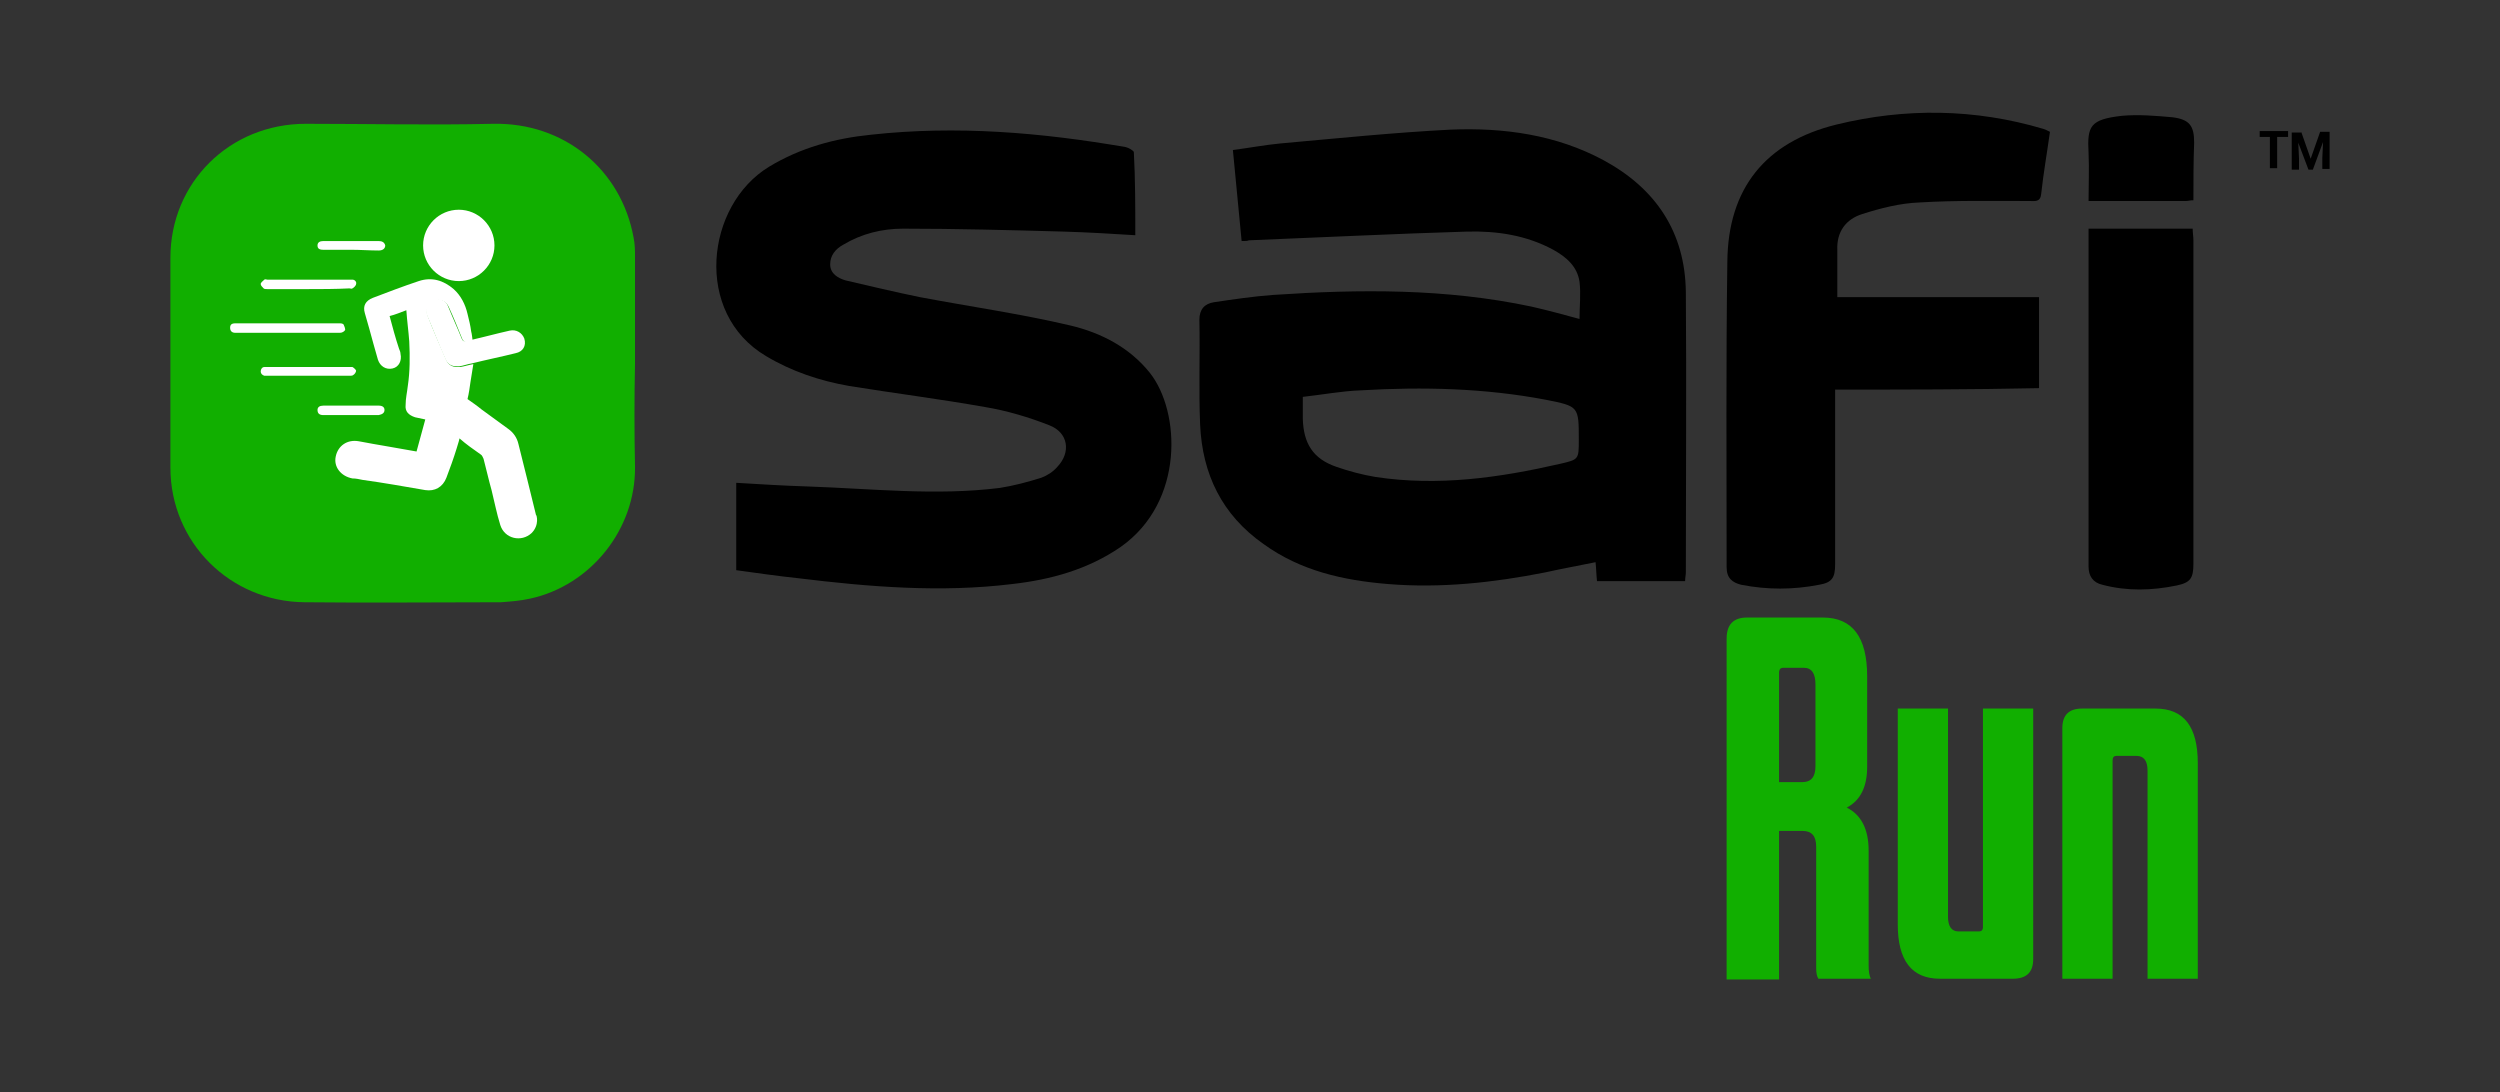<?xml version="1.0" encoding="utf-8"?>
<!-- Generator: Adobe Illustrator 18.0.0, SVG Export Plug-In . SVG Version: 6.00 Build 0)  -->
<!DOCTYPE svg PUBLIC "-//W3C//DTD SVG 1.1//EN" "http://www.w3.org/Graphics/SVG/1.1/DTD/svg11.dtd">
<svg version="1.1" id="Layer_1" xmlns="http://www.w3.org/2000/svg" xmlns:xlink="http://www.w3.org/1999/xlink" x="0px" y="0px"
	 viewBox="0 0 343.3 150" enable-background="new 0 0 343.3 150" xml:space="preserve">
<rect x="0" y="0" width="343.3" height="150" fill="#333333" stroke="none"/>
<g>
	<g>
		<path d="M170.5,33.1c-0.4-4.2-0.8-8.3-1.2-12.5c2.3-0.3,4.4-0.7,6.5-0.9c7.8-0.7,15.6-1.5,23.4-1.9c7.3-0.3,14.5,0.7,21,4.2
			c7.2,3.9,11.2,9.9,11.3,18.1c0.1,12.8,0,25.7,0,38.5c0,0.4-0.1,0.7-0.1,1.2c-4.1,0-8.1,0-12.1,0c-0.1-0.9-0.1-1.7-0.2-2.6
			c-2.4,0.5-4.7,0.9-6.9,1.4c-7.1,1.4-14.3,2.2-21.6,1.6c-6.1-0.5-12-1.8-17.1-5.5c-5.7-4-8.4-9.6-8.7-16.4c-0.2-4.8,0-9.6-0.1-14.4
			c0-1.4,0.7-2.2,2-2.4c2.7-0.4,5.4-0.8,8.1-1c11.9-0.8,23.7-0.9,35.5,1.6c2.2,0.5,4.4,1.1,6.6,1.7c0-1.7,0.2-3.5,0-5.1
			c-0.3-2.1-1.8-3.4-3.6-4.4c-3.7-2-7.7-2.6-11.8-2.5c-10,0.3-20,0.8-30,1.2C171.3,33.1,171,33.1,170.5,33.1z M178.9,54.5
			c0,1.2,0,2.1,0,3c0.1,3.4,1.4,5.5,4.6,6.6c1.7,0.6,3.6,1.1,5.4,1.4c8.6,1.3,17,0.1,25.3-1.8c2.6-0.6,2.6-0.6,2.6-3.3
			c0-4.6,0-4.6-4.5-5.5c-8.4-1.6-16.9-1.8-25.4-1.3C184.2,53.7,181.6,54.2,178.9,54.5z"/>
	</g>
	<g>
		<path fill="#11AF00" d="M87.2,64.1c0.1,8.6-6.1,16.3-14.4,18.1c-1.3,0.3-2.7,0.4-4,0.5c-9,0-18,0.1-27,0
			c-10.2-0.1-18.4-8.2-18.4-18.5c0-9.6,0-19.2,0-28.8C23.4,25.1,31.5,17,42,17c8.6,0,17.2,0.2,25.7,0c9.8-0.2,17.6,6.3,19.3,15.6
			c0.2,0.9,0.2,1.9,0.2,2.8c0,4.8,0,9.7,0,14.5C87.1,54.7,87.1,59.4,87.2,64.1z"/>
	</g>
	<g>
		<path d="M155.9,32.3c-3.2-0.2-6.5-0.4-9.9-0.5c-7.3-0.2-14.6-0.4-22-0.4c-2.9,0-5.7,0.7-8.2,2.2c-1.1,0.6-1.8,1.5-1.8,2.7
			c0,1.3,1.1,1.9,2.1,2.2c3.4,0.8,6.8,1.6,10.2,2.3c6.9,1.3,13.9,2.3,20.7,3.9c4.2,1,8.1,3,10.9,6.5c4.2,5.3,4.8,17.7-4,23.9
			c-4.5,3.1-9.6,4.5-14.9,5.1c-9.8,1.2-19.6,0.4-29.4-0.8c-2.8-0.3-5.6-0.7-8.5-1.1c0-4,0-7.9,0-12c3.3,0.2,6.6,0.4,9.8,0.5
			c8.8,0.3,17.6,1.3,26.4,0.2c1.9-0.3,3.8-0.8,5.7-1.4c0.8-0.3,1.6-0.8,2.2-1.5c1.9-2,1.5-4.7-1.1-5.7c-2.8-1.1-5.8-2-8.8-2.5
			c-6.2-1.1-12.5-1.9-18.7-2.9c-4-0.7-7.9-2-11.4-4.1c-10-5.9-8.3-20.7,0.4-26c4.3-2.6,9-3.9,14-4.4c11.8-1.3,23.4-0.3,35,1.7
			c0.4,0.1,1.1,0.5,1.1,0.7C155.9,24.6,155.9,28.4,155.9,32.3z"/>
	</g>
	<g>
		<path d="M252,53.5c0,0.8,0,1.4,0,2c0,7.3,0,14.7,0,22c0,1.8-0.4,2.5-2.2,2.8c-3.6,0.7-7.1,0.7-10.7,0c-1.2-0.3-2-0.9-2-2.4
			c0-14-0.1-28,0.1-42c0.1-10,5.2-16.4,15-18.8c9.4-2.3,19-2.2,28.4,0.6c0.3,0.1,0.5,0.2,0.9,0.4c-0.4,2.9-0.9,5.7-1.2,8.5
			c-0.1,1.2-0.9,1-1.6,1c-5,0-10.1-0.1-15.1,0.2c-2.7,0.1-5.4,0.8-7.9,1.6c-2.2,0.7-3.5,2.4-3.4,4.9c0,2.1,0,4.3,0,6.5
			c9.3,0,18.5,0,27.7,0c0,4.2,0,8.2,0,12.5C270.7,53.5,261.4,53.5,252,53.5z"/>
	</g>
	<g>
		<path d="M286.8,31.4c4.8,0,9.5,0,14.3,0c0,0.6,0.1,1.1,0.1,1.6c0,14.8,0,29.6,0,44.4c0,2-0.4,2.6-2.3,3c-3.4,0.7-6.8,0.8-10.2-0.1
			c-1.3-0.3-1.9-1.2-1.9-2.5c0-15.2,0-30.5,0-45.7C286.8,31.9,286.8,31.7,286.8,31.4z"/>
	</g>
	<g>
		<path d="M301.2,27.5c-0.5,0-0.7,0.1-1,0.1c-4.4,0-8.8,0-13.4,0c0-2.3,0.1-4.4,0-6.6c-0.2-3.7,0.2-4.6,4.6-5.1
			c2.3-0.2,4.6,0,6.9,0.2c2.4,0.3,3,1.2,3,3.5C301.2,22.2,301.2,24.8,301.2,27.5z"/>
	</g>
	<g>
		<g>
			<g>
				<path fill="#FFFFFF" d="M73,73.2c-1.4,1.3-3.7,0.8-4.3-1.1c-0.5-1.6-0.8-3.2-1.2-4.8c-0.4-1.4-0.7-2.8-1.1-4.3
					c-0.1-0.2-0.2-0.5-0.4-0.6c-1-0.7-2-1.4-2.9-2.2c-0.1,0.5-0.3,1-0.4,1.4c-0.4,1.3-0.9,2.7-1.4,4c-0.5,1.3-1.6,1.9-2.9,1.7
					c-2.9-0.5-5.7-1-8.6-1.4c-0.5-0.1-0.9-0.2-1.4-0.2c-1.6-0.3-2.6-1.6-2.3-3c0.3-1.5,1.6-2.4,3.2-2.1c2.6,0.5,5.2,0.9,7.9,1.4
					c0.4-1.5,0.8-2.9,1.2-4.4c-0.5-0.1-0.9-0.2-1.4-0.3c-0.9-0.3-1.4-0.8-1.3-1.7c0-0.9,0.2-1.7,0.3-2.6c0.3-2,0.3-4,0.2-6.1
					c-0.1-1.4-0.3-2.8-0.4-4.3c-0.8,0.3-1.5,0.6-2.3,0.8c0.4,1.5,0.8,3,1.3,4.5c0.1,0.2,0.2,0.5,0.2,0.7c0.2,0.9-0.2,1.8-1.1,2
					c-0.9,0.2-1.7-0.3-2-1.2c-0.4-1.4-0.8-2.8-1.2-4.3c-0.2-0.7-0.4-1.4-0.6-2.1c-0.3-1,0.1-1.7,1.1-2.1c2.1-0.8,4.2-1.6,6.3-2.3
					c1.8-0.6,3.4-0.1,4.8,1.1c1,0.9,1.6,2.1,1.9,3.4c0.2,0.8,0.4,1.6,0.5,2.4c0.1,0.3,0.2,1.3,0.2,1.3c-0.2,0-0.6,0.1-0.7,0.1
					c-0.4,0.1-0.5,0-0.7-0.3c-0.6-1.5-1.2-3-1.9-4.5c-0.4-0.8-1.2-1.1-2-0.8c-0.8,0.3-1.2,1.2-0.9,2c0.8,2.1,1.7,4.1,2.6,6.2
					c0.3,0.6,0.8,0.9,1.5,0.9c0.1,0,0.2,0,0.4,0c0.6-0.1,1.2-0.3,1.8-0.4c0,0-0.3,1.9-0.4,2.5c-0.1,0.7-0.2,1.5-0.4,2.3
					c0.7,0.5,1.3,0.9,1.9,1.4c1.2,0.9,2.5,1.8,3.7,2.7c0.7,0.5,1.2,1.2,1.4,2.1c0.8,3.2,1.6,6.4,2.4,9.7
					C73.7,70.7,74.1,72.1,73,73.2z"/>
			</g>
			<g>
				<path fill="#FFFFFF" d="M63,38.6c-2.7,0-4.9-2.2-4.9-4.9c0-2.7,2.2-4.9,4.9-4.9c2.7,0,4.9,2.2,4.9,4.9
					C67.9,36.4,65.7,38.6,63,38.6z"/>
			</g>
			<g>
				<path fill="#FFFFFF" d="M70.8,48.5c-2,0.5-4,0.9-6,1.4c-0.6,0.1-1.1,0.3-1.7,0.4c-0.1,0-0.3,0-0.4,0c-0.7,0-1.2-0.3-1.5-0.9
					c-0.9-2-1.7-4.1-2.6-6.2c-0.3-0.8,0.1-1.7,0.9-2c0.8-0.3,1.7,0,2,0.8c0.6,1.5,1.3,3,1.9,4.5c0.2,0.4,0.3,0.4,0.7,0.3
					c0.2,0,0.3-0.1,0.5-0.1c1.8-0.4,3.6-0.9,5.4-1.3c0.9-0.2,1.7,0.3,2,1.1C72.3,47.5,71.8,48.3,70.8,48.5z"/>
			</g>
		</g>
		<g>
			<g>
				<path fill="#FFFFFF" d="M39.6,45.7c-2.3,0-4.7,0-7,0c-0.1,0-0.2,0-0.3,0c-0.4,0-0.7-0.2-0.7-0.7c0-0.4,0.2-0.6,0.7-0.6
					c1,0,2,0,3,0c2.3,0,4.6,0,6.8,0c1.5,0,3,0,4.5,0c0.2,0,0.5,0,0.6,0.2c0.1,0.2,0.2,0.5,0.2,0.7c-0.1,0.2-0.4,0.4-0.7,0.4
					c-1.2,0-2.4,0-3.5,0C42.1,45.7,40.8,45.7,39.6,45.7C39.6,45.7,39.6,45.7,39.6,45.7z"/>
			</g>
			<g>
				<path fill="#FFFFFF" d="M42.3,39.7c-1.9,0-3.8,0-5.6,0c-0.2,0-0.4,0-0.5-0.1c-0.2-0.2-0.4-0.4-0.4-0.6c0-0.2,0.3-0.4,0.5-0.6
					c0.1-0.1,0.3,0,0.4,0c3.8,0,7.6,0,11.3,0c0.1,0,0.3,0,0.4,0c0.3,0,0.6,0.3,0.5,0.6c0,0.2-0.3,0.5-0.5,0.6c-0.1,0.1-0.3,0-0.4,0
					C46,39.7,44.1,39.7,42.3,39.7L42.3,39.7z"/>
			</g>
			<g>
				<path fill="#FFFFFF" d="M42.3,50.4c1.9,0,3.7,0,5.6,0c0.2,0,0.4,0,0.5,0c0.2,0.1,0.5,0.4,0.5,0.5c0,0.2-0.2,0.5-0.4,0.6
					c-0.1,0.1-0.3,0.1-0.5,0.1c-3.8,0-7.6,0-11.3,0c-0.1,0-0.3,0-0.4,0c-0.3-0.1-0.5-0.3-0.5-0.6c0-0.3,0.2-0.6,0.5-0.6
					c0.2,0,0.5,0,0.7,0C38.7,50.4,40.5,50.4,42.3,50.4L42.3,50.4z"/>
			</g>
			<g>
				<path fill="#FFFFFF" d="M48.2,34.3c-1.3,0-2.5,0-3.8,0c-0.6,0-0.8-0.2-0.8-0.6c0-0.4,0.3-0.6,0.8-0.6c2.5,0,5.1,0,7.6,0
					c0.5,0,0.8,0.2,0.9,0.6c0,0.4-0.3,0.7-0.9,0.7C50.8,34.4,49.5,34.3,48.2,34.3z"/>
			</g>
			<g>
				<path fill="#FFFFFF" d="M48.2,55.7c1.3,0,2.6,0,3.8,0c0.5,0,0.8,0.2,0.8,0.6c0,0.4-0.3,0.6-0.8,0.7c-2.5,0-5.1,0-7.6,0
					c-0.5,0-0.8-0.2-0.8-0.7c0-0.4,0.3-0.6,0.8-0.6C45.7,55.7,47,55.7,48.2,55.7z"/>
			</g>
		</g>
	</g>
	<g>
		<line fill="none" x1="64.7" y1="46.7" x2="64.6" y2="47.4"/>
	</g>
	<g>
		<line fill="none" x1="64.8" y1="49.9" x2="64.8" y2="49.1"/>
	</g>
	<g>
		<path d="M314.1,18.8h-1.4v4.3h-1v-4.3h-1.4v-0.8h3.9V18.8z"/>
		<path d="M316,18.1l1.3,3.7h0l1.3-3.7h1.3v5.1h-1v-1.5l0.1-2.2l0,0l-1.4,3.8H317l-1.4-3.7l0,0l0.1,2.2v1.5h-1v-5.1H316z"/>
	</g>
	<g>
		<path fill="#11AF00" d="M256.6,132.6c0,0.8,0.1,1.4,0.3,1.8h-7.2c-0.2-0.3-0.3-0.8-0.3-1.4v-16.7c0-1.5-0.6-2.2-1.9-2.2h-3.2v20.4
			h-7.2V87.7c0-1.9,0.9-2.9,2.8-2.9h10.4c4.1,0,6.1,2.7,6.1,8.1v12.4c0,2.7-0.9,4.6-2.8,5.6c2,1,3,3,3,5.9V132.6z M247.5,107.4
			c1.2,0,1.8-0.7,1.8-2.2V94c0-1.5-0.5-2.3-1.6-2.3h-2.8c-0.4,0-0.6,0.2-0.6,0.7v15H247.5z"/>
		<path fill="#11AF00" d="M279.2,131.7c0,1.8-0.9,2.7-2.8,2.7h-10c-3.9,0-5.8-2.5-5.8-7.5V97.3h6.9v28.6c0,1.3,0.5,2,1.4,2h2.9
			c0.3,0,0.5-0.2,0.5-0.6v-30h6.9V131.7z"/>
		<path fill="#11AF00" d="M301.8,134.4h-6.9v-28.6c0-1.3-0.5-2-1.5-2h-2.8c-0.3,0-0.5,0.2-0.5,0.6v30h-6.9V100
			c0-1.8,0.9-2.7,2.7-2.7H296c3.9,0,5.8,2.5,5.8,7.5V134.4z"/>
	</g>
</g>
</svg>
